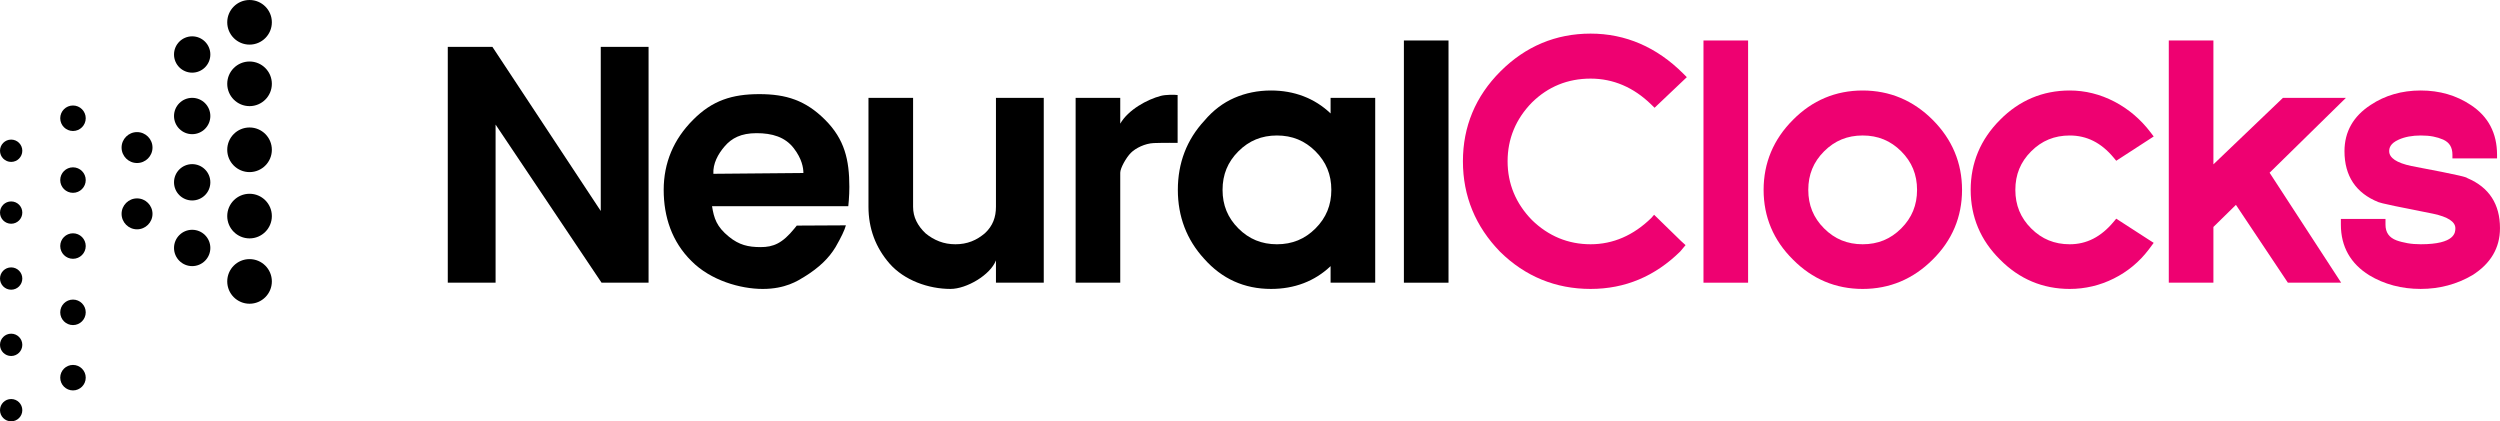 <?xml version="1.0" encoding="utf-8"?>
<!-- Generator: Adobe Illustrator 16.0.0, SVG Export Plug-In . SVG Version: 6.00 Build 0)  -->
<!DOCTYPE svg PUBLIC "-//W3C//DTD SVG 1.1//EN" "http://www.w3.org/Graphics/SVG/1.1/DTD/svg11.dtd">
<svg version="1.1" id="Layer_1" xmlns="http://www.w3.org/2000/svg" xmlns:xlink="http://www.w3.org/1999/xlink" x="0px" y="0px"
	 width="784.424px" height="132.201px" viewBox="0 0 784.424 132.201" enable-background="new 0 0 784.424 132.201"
	 xml:space="preserve">
<circle cx="3.5" cy="128.701" r="3.5"/>
<circle cx="3.5" cy="108.201" r="3.5"/>
<circle cx="3.5" cy="87.401" r="3.5"/>
<circle cx="3.5" cy="66.702" r="3.5"/>
<circle cx="3.5" cy="47.302" r="3.5"/>
<circle cx="22.9" cy="118.501" r="4"/>
<circle cx="22.9" cy="98.001" r="4"/>
<circle cx="22.9" cy="77.201" r="4"/>
<circle cx="22.9" cy="56.502" r="4"/>
<circle cx="22.9" cy="37.102" r="4"/>
<circle cx="43" cy="46.3" r="4.85"/>
<path d="M47.85,67.1c0,2.68-2.172,4.854-4.85,4.854s-4.85-2.174-4.85-4.854c0-2.678,2.172-4.85,4.85-4.85S47.85,64.422,47.85,67.1z"
	/>
<circle cx="60.3" cy="17.1" r="5.699"/>
<circle cx="78.3" cy="7" r="7"/>
<circle cx="60.3" cy="36.4" r="5.699"/>
<circle cx="60.3" cy="57.2" r="5.699"/>
<circle cx="60.3" cy="77.8" r="5.699"/>
<circle cx="78.3" cy="26.3" r="7"/>
<circle cx="78.3" cy="47" r="7"/>
<circle cx="78.3" cy="67.8" r="7"/>
<circle cx="78.3" cy="88.301" r="7"/>
<g>
	<polygon points="188.5,66.201 154.5,14.701 140.5,14.701 140.5,88.701 155.5,88.701 155.5,39.089 188.75,88.701 203.5,88.701 
		203.5,14.701 188.5,14.701 	"/>
	<path d="M238.25,29.535c-8.47,0-14.755,1.962-20.793,8.073c-6.112,6.111-9.211,13.504-9.211,21.971
		c0,8.472,2.588,16.279,8.692,22.311c6.043,6.116,15.396,8.77,22.388,8.77c7.092,0,10.979-2.544,13.008-3.79
		c4.75-2.917,7.778-5.935,9.833-9.334c1.798-3.135,2.834-5.3,3.25-6.833L250,70.784l-0.702,0.874
		c-3.814,4.705-6.631,5.876-10.631,5.876c-3.907,0-6.76-0.672-9.935-3.25c-3.899-3.166-4.704-5.784-5.315-9.583h42.75l0.167-1.833
		c0.108-0.934,0.167-3.405,0.167-4.208c0-8.467-1.471-14.929-7.583-21.042C252.803,31.505,246.715,29.535,238.25,29.535z
		 M223.833,54.534c-0.167-3.166,1.417-6.167,3.583-8.667s5.079-4.083,9.956-4.083s8.96,1.167,11.71,4.75c2.524,3.289,3,6.083,3,7.75
		L223.833,54.534z"/>
	<path d="M312.5,64.882c0,3.233-0.956,5.965-3.457,8.295c-1.314,1.099-2.638,1.963-4.221,2.569
		c-1.548,0.595-3.193,0.896-5.032,0.896c-1.84,0-3.521-0.301-5.068-0.896c-1.583-0.606-3.035-1.471-4.284-2.513
		c-1.246-1.16-2.231-2.455-2.917-3.851c-0.674-1.365-1.021-2.879-1.021-4.501V30.701h-14v34.181c0,6.805,2.24,12.799,6.616,17.819
		c4.63,5.279,12.237,7.957,19.118,7.957c5.033,0,12.516-4.374,14.266-8.957v7h15v-58h-15V64.882z"/>
	<path d="M364.25,30.076c-4.349,1.141-10.25,4.375-12.75,8.723v-8.098h-14v58h14V54.172c0-1.389,1.82-4.699,3.342-6.221
		c1.454-1.454,4.404-2.958,7.221-3.063s7.438-0.063,7.438-0.063V29.819C368.5,29.679,365.75,29.683,364.25,30.076z"/>
	<path d="M417.5,35.594c-5-4.78-11.435-7.199-18.683-7.199c-4.132,0-7.965,0.78-11.505,2.318c-3.567,1.55-6.726,3.969-9.398,7.138
		c-5.545,5.972-8.342,13.281-8.342,21.727c0,8.375,2.782,15.648,8.238,21.599c5.576,6.291,12.568,9.481,21.003,9.481
		c7.343,0,13.687-2.402,18.687-7.15v5.193h14v-58h-14V35.594z M412.764,71.675c-3.342,3.342-7.299,4.967-12.098,4.967
		c-4.8,0-8.756-1.625-12.097-4.967c-3.342-3.341-4.967-7.298-4.967-12.097s1.625-8.756,4.967-12.098
		c3.342-3.342,7.299-4.967,12.097-4.967c4.797,0,8.754,1.625,12.098,4.967c3.342,3.343,4.967,7.3,4.967,12.098
		S416.105,68.333,412.764,71.675z"/>
	<rect x="440.5" y="12.701" width="14" height="76"/>
	<path fill="#EE0171" d="M499.075,24.664c7.105,0,13.514,2.739,19.046,8.141l1.033,1.009l10.12-9.602l-1.089-1.089
		c-8.348-8.346-18.142-12.577-29.11-12.577c-10.903,0-20.423,3.991-28.295,11.863c-7.805,7.804-11.762,17.29-11.762,28.192
		c0,10.896,3.918,20.446,11.669,28.406c7.868,7.73,17.419,11.65,28.388,11.65c10.829,0,20.19-3.954,28.13-11.752l1.67-1.997
		l-1.375-1.244l-8.496-8.28l-0.883,1.014c-5.599,5.47-12.006,8.243-19.046,8.243c-7.041,0-13.243-2.567-18.408-7.604
		c-5.064-5.192-7.632-11.395-7.632-18.436c0-7.04,2.567-13.242,7.611-18.414C485.701,27.195,491.901,24.664,499.075,24.664z"/>
	<rect x="534.5" y="12.701" fill="#EE0171" width="14" height="76"/>
	<path fill="#EE0171" d="M584.447,28.396c-8.471,0-15.83,3.102-21.868,9.212c-6.112,6.111-9.212,13.503-9.212,21.971
		c0,8.472,3.102,15.831,9.205,21.862c6.044,6.116,13.403,9.218,21.875,9.218c8.466,0,15.858-3.1,21.965-9.206
		c6.116-6.045,9.218-13.404,9.218-21.874c0-8.465-3.1-15.857-9.212-21.971C600.305,31.495,592.912,28.396,584.447,28.396z
		 M584.447,76.642c-4.8,0-8.757-1.625-12.098-4.967c-3.342-3.341-4.966-7.298-4.966-12.097s1.624-8.756,4.966-12.098
		c3.343-3.342,7.3-4.967,12.098-4.967c4.796,0,8.754,1.625,12.098,4.967c3.342,3.343,4.967,7.301,4.967,12.098
		c0,4.798-1.625,8.754-4.967,12.097C593.202,75.017,589.245,76.642,584.447,76.642z"/>
	<path fill="#EE0171" d="M649.421,42.514c5.36,0,9.855,2.26,13.742,6.908l0.852,1.02l11.752-7.621l-0.978-1.287
		c-3.116-4.104-6.939-7.353-11.365-9.654c-4.449-2.312-9.16-3.484-14.003-3.484c-8.471,0-15.83,3.102-21.868,9.212
		c-6.112,6.111-9.212,13.504-9.212,21.971c0,8.472,3.102,15.831,9.205,21.862c6.044,6.116,13.403,9.218,21.875,9.218
		c4.835,0,9.487-1.1,13.829-3.27c4.334-2.167,8.011-5.213,10.928-9.054l1.589-2.134l-1.754-1.124l-9.998-6.463l-0.851,1.016
		c-3.954,4.719-8.449,7.012-13.743,7.012c-4.8,0-8.757-1.625-12.098-4.967c-3.342-3.341-4.966-7.298-4.966-12.097
		s1.624-8.756,4.966-12.098C640.666,44.138,644.623,42.514,649.421,42.514z"/>
	<polygon fill="#EE0171" points="736.081,30.701 716.323,30.701 694.5,51.57 694.5,12.701 680.5,12.701 680.5,88.701 694.5,88.701 
		694.5,71.215 701.565,64.279 717.867,88.701 734.587,88.701 712.13,54.197 	"/>
	<path fill="#EE0171" d="M774.234,55.914l-0.091-0.057c-0.447-0.279-1.059-0.66-17.517-3.766c-4.625-0.981-6.971-2.547-6.971-4.652
		c0-0.984,0.31-2.43,2.993-3.631c1.902-0.859,4.234-1.295,6.931-1.295c1.461,0,2.771,0.111,3.895,0.33
		c1.108,0.216,2.168,0.543,3.126,0.961c1.979,0.911,2.899,2.422,2.899,4.757v1.14h14v-1.14c0-6.764-2.742-12.025-8.258-15.63
		c-4.516-3.01-9.774-4.536-15.692-4.536s-11.194,1.526-15.694,4.525c-5.462,3.542-8.224,8.427-8.224,14.519
		c0,7.782,3.582,13.158,10.667,15.99c0.401,0.15,1.381,0.443,5.223,1.238c2.79,0.579,6.773,1.379,11.927,2.395
		c4.627,0.984,6.974,2.516,6.974,4.551c0,1.244,0,5.028-10.842,5.028c-1.539,0-2.943-0.112-4.172-0.333
		c-1.233-0.222-2.482-0.523-3.473-0.896c-2.263-0.861-3.436-2.425-3.436-4.921v-1.791h-14v1.791c0,6.917,3.061,12.254,8.891,15.869
		c4.707,2.852,10.173,4.297,16.134,4.297c5.885,0,11.351-1.442,16.228-4.31c5.745-3.608,8.672-8.565,8.672-14.735
		C784.424,64.061,781.005,58.78,774.234,55.914z"/>
</g>
</svg>
